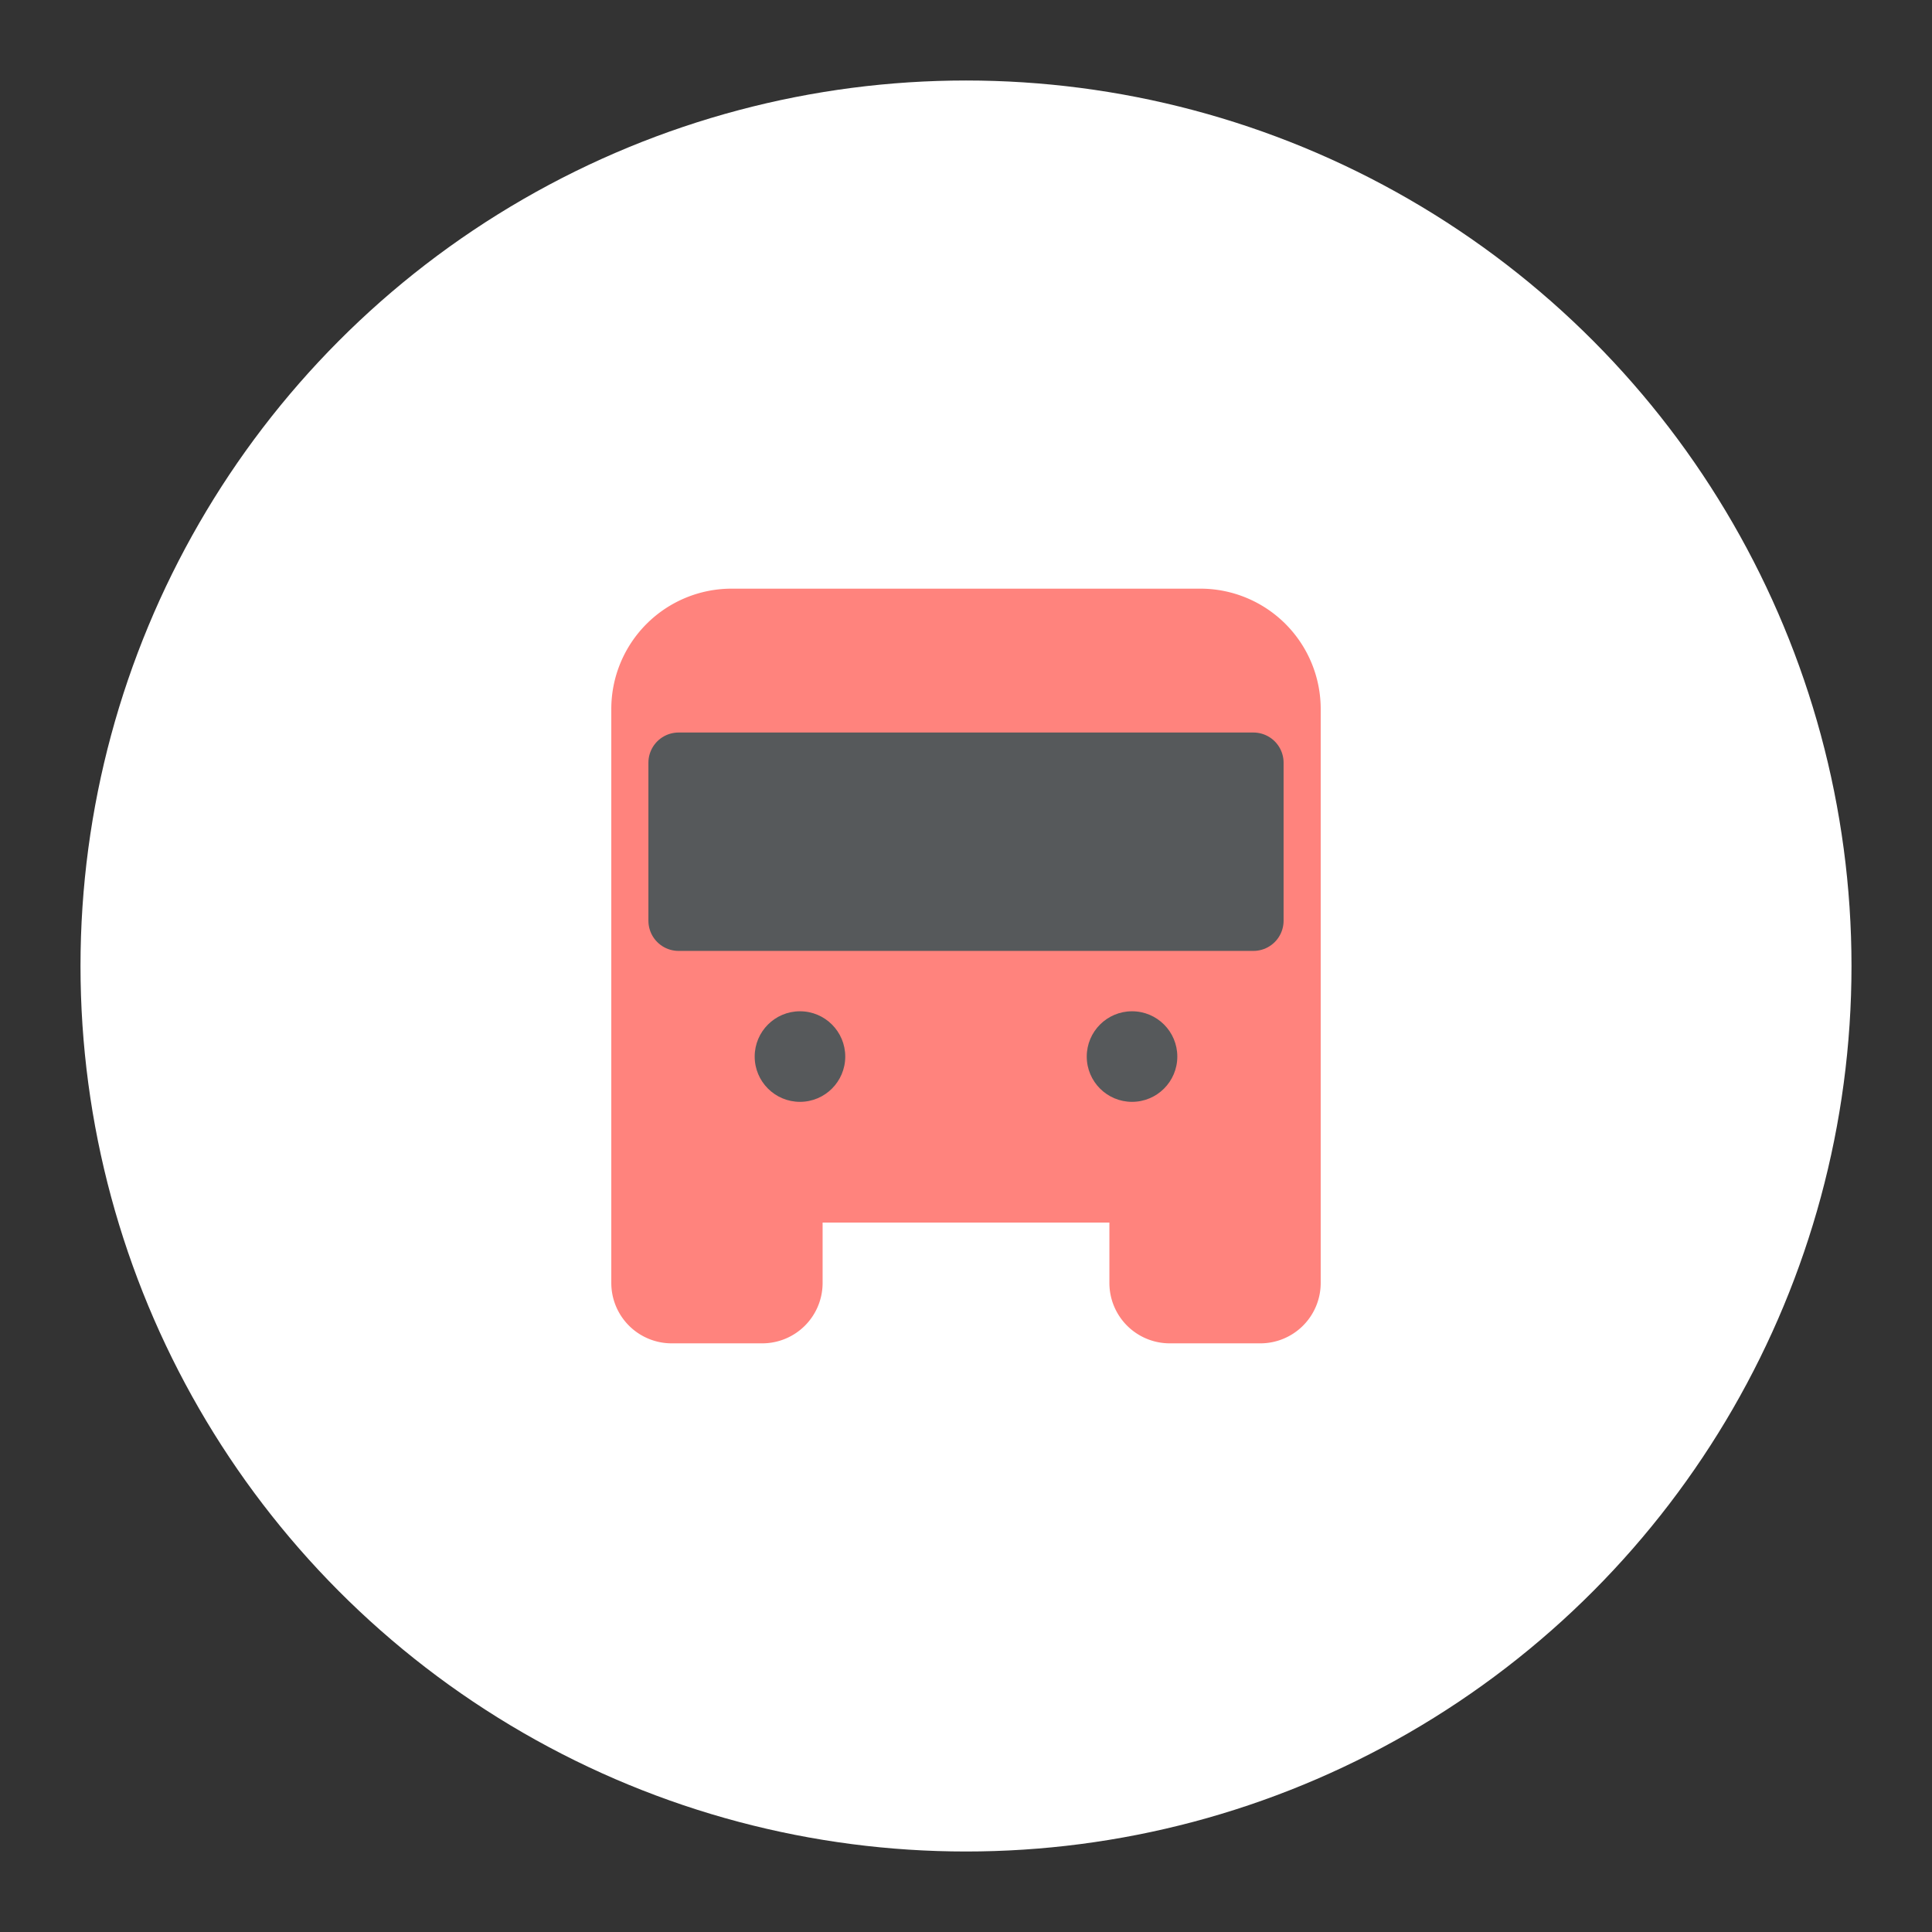 <svg xmlns="http://www.w3.org/2000/svg" xml:space="preserve" width="192" height="192"><rect width="100%" height="100%" fill="#333333" stroke="none"/><circle cx="96" cy="96" r="88" fill="#fff"/><path fill="#ff837d" stroke="#ff837d" stroke-linecap="round" stroke-linejoin="round" stroke-width="6" d="M128.25 118.5h-64.5v-48a8.963 8.963 0 0 1 9-9h46.5a8.963 8.963 0 0 1 9 9zM128.25 118.5v9a3 3 0 0 1-3 3h-9a3 3 0 0 1-3-3v-9M78.75 118.5v9a3 3 0 0 1-3 3h-9a3 3 0 0 1-3-3v-9"/><circle cx="79.5" cy="105" r="4.5" fill="#56595b"/><circle cx="112.5" cy="105" r="4.5" fill="#56595b"/><path fill="#56595b" stroke="#56595b" stroke-linecap="round" stroke-linejoin="round" stroke-width="6" d="M67.438 75.797V91.5h57.124V75.797z"/></svg>
